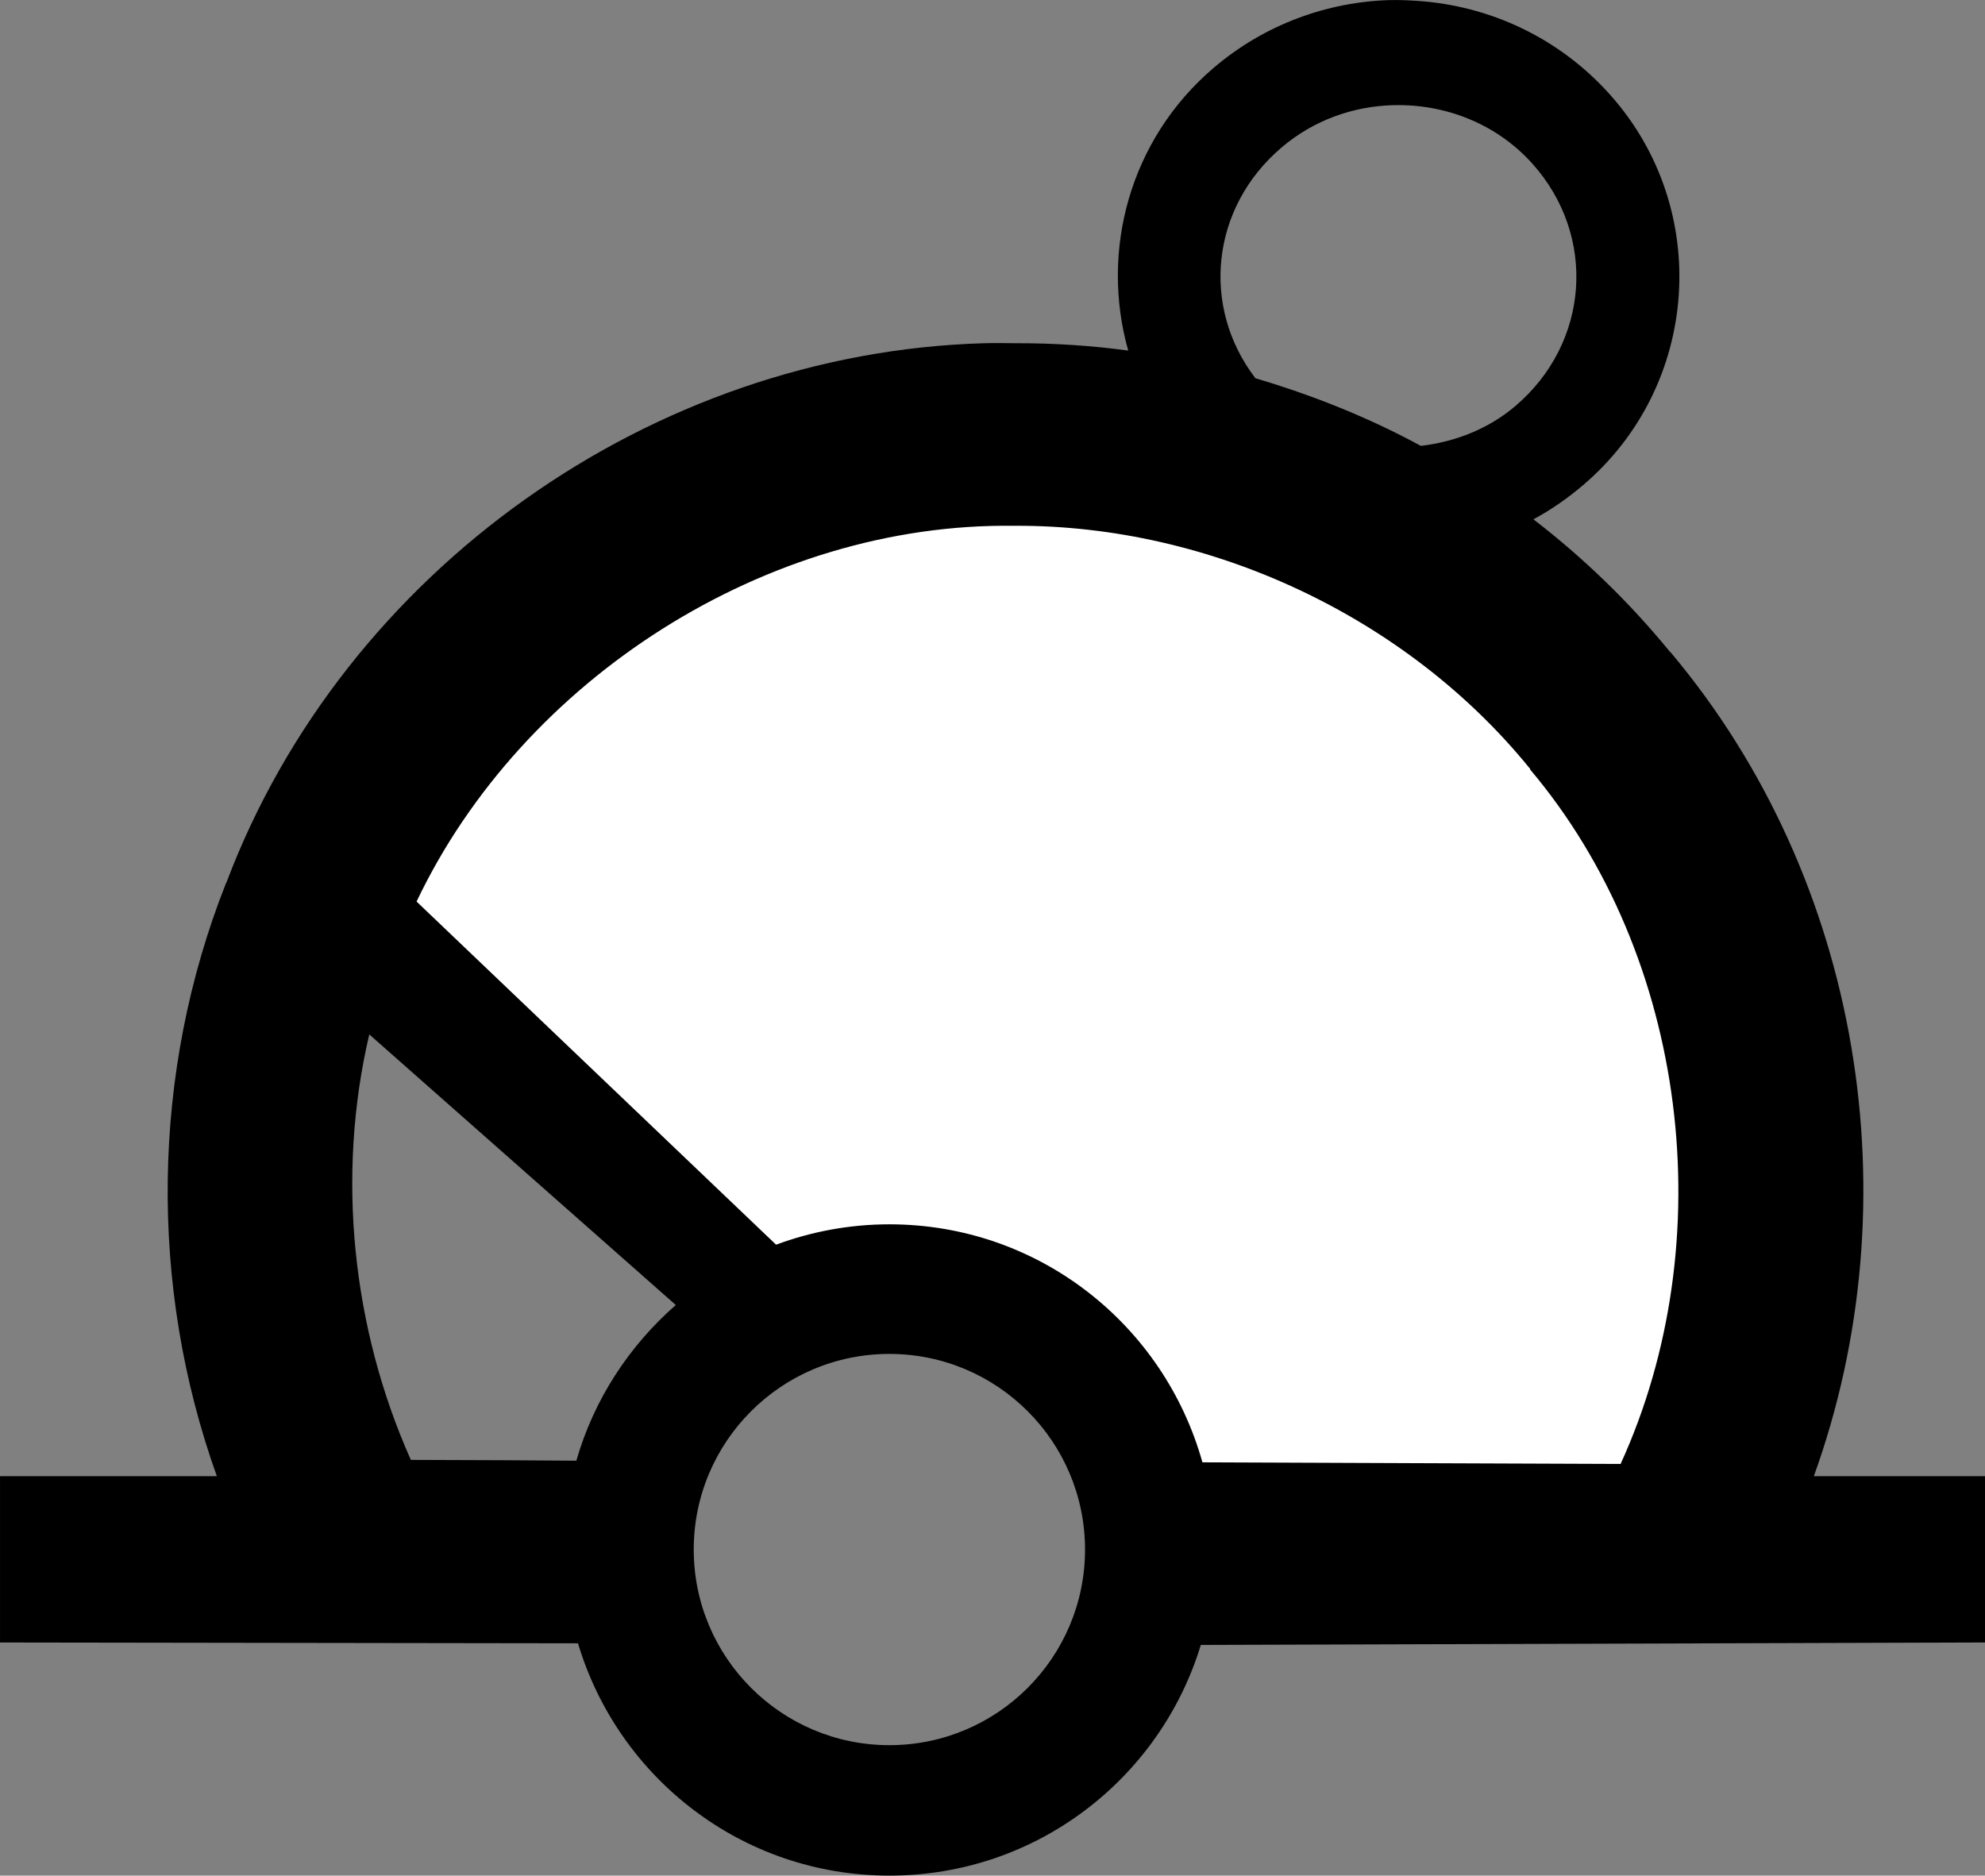 <?xml version="1.0" encoding="UTF-8" standalone="no"?>
<svg
   xmlns:dc="http://purl.org/dc/elements/1.1/"
   xmlns:cc="http://creativecommons.org/ns#"
   xmlns:rdf="http://www.w3.org/1999/02/22-rdf-syntax-ns#"
   xmlns:svg="http://www.w3.org/2000/svg"
   xmlns="http://www.w3.org/2000/svg"
   xmlns:sodipodi="http://sodipodi.sourceforge.net/DTD/sodipodi-0.dtd"
   xmlns:inkscape="http://www.inkscape.org/namespaces/inkscape"
   version="1.0"
   width="76.094"
   height="71.909"
   id="svg2"
   inkscape:version="0.48.2 r9819"
   sodipodi:docname="yellow.svg"
   style="display:inline">
  <rect width="100%" height="100%" fill="#808080" stroke="none"/>
  <title
     id="title3162">Q40: Mooring buoy</title>
  <sodipodi:namedview
     pagecolor="#ffffff"
     bordercolor="#666666"
     borderopacity="1"
     objecttolerance="10"
     gridtolerance="10"
     guidetolerance="10"
     inkscape:pageopacity="0"
     inkscape:pageshadow="2"
     inkscape:window-width="1440"
     inkscape:window-height="856"
     id="namedview2911"
     showgrid="false"
     inkscape:zoom="8.3183384"
     inkscape:cx="16.768538"
     inkscape:cy="35.94473"
     inkscape:window-x="0"
     inkscape:window-y="0"
     inkscape:window-maximized="0"
     inkscape:current-layer="g5527"
     inkscape:snap-grids="false"
     fit-margin-top="0"
     fit-margin-left="0"
     fit-margin-right="0"
     fit-margin-bottom="0">
    <inkscape:grid
       type="xygrid"
       id="grid2919"
       empspacing="5"
       visible="true"
       enabled="true"
       snapvisiblegridlinesonly="true" />
  </sodipodi:namedview>
  <defs
     id="defs4" />
  <g
     transform="translate(-115.969,-80.56)"
     style="display:none"
     inkscape:label="Cone Buoy"
     id="g3653"
     inkscape:groupmode="layer">
    <g
       id="g3678">
      <path
         style="fill:#000407;fill-opacity:1;fill-rule:evenodd;stroke:none"
         id="path3655"
         d="m 108.232,137.167 0,5.656 29.688,0 c 1.287,5.533 6.233,9.656 12.156,9.656 5.925,0 10.871,-4.121 12.156,-9.656 l 29.844,0 0,-0.062 0,-5.594 -83.844,0 z m 54,0 c -1.285,-5.536 -6.231,-9.656 -12.156,-9.656 -5.923,1e-5 -10.869,4.123 -12.156,9.656 l 24.312,0 z m -12.156,-4.688 c 4.14,0 7.5,3.36 7.5,7.5 0,4.14 -3.36,7.5 -7.5,7.5 -4.14,0 -7.5,-3.36 -7.5,-7.5 0,-4.14 3.36,-7.5 7.5,-7.5 z"
         sodipodi:nodetypes="cccsccccccscccsssc"
         inkscape:connector-curvature="0" />
      <path
         sodipodi:open="true"
         sodipodi:end="4.3932674"
         sodipodi:start="2.9444111"
         transform="matrix(1.416,0.474,-0.482,1.441,172.658,-93.634)"
         d="m 15.636,156.982 c -3.115,-15.327 5.889,-30.531 20.985,-35.435"
         sodipodi:ry="30.935923"
         sodipodi:rx="31.466251"
         sodipodi:cy="150.92163"
         sodipodi:cx="46.492271"
         id="path3649"
         style="fill:none;stroke:#000000;stroke-width:4.647;stroke-miterlimit:4;stroke-opacity:1;stroke-dasharray:none;display:inline"
         sodipodi:type="arc" />
      <path
         sodipodi:open="true"
         sodipodi:end="6.0542529"
         sodipodi:start="5.0415963"
         transform="matrix(1.861,0.623,-0.614,1.834,19.201,-153.269)"
         d="m 110.54,99.547 c 7.819,2.711 13.709,9.319 15.584,17.485"
         sodipodi:ry="24.306795"
         sodipodi:rx="23.953241"
         sodipodi:cy="122.54897"
         sodipodi:cx="102.79565"
         id="path3651"
         style="fill:none;stroke:#000000;stroke-width:3.594;stroke-miterlimit:4;stroke-opacity:1;stroke-dasharray:none;display:inline"
         sodipodi:type="arc" />
    </g>
  </g>
  <g
     inkscape:groupmode="layer"
     id="g3714"
     inkscape:label="Cone Buoy 2 Band"
     style="display:none"
     transform="translate(-115.969,-80.56)">
    <g
       id="g3734">
      <g
         id="g3716">
        <path
           style="fill:#000407;fill-opacity:1;fill-rule:evenodd;stroke:none"
           id="path3718"
           d="m 108.232,137.167 0,5.656 29.688,0 c 1.287,5.533 6.233,9.656 12.156,9.656 5.925,0 10.871,-4.121 12.156,-9.656 l 29.844,0 0,-0.062 0,-5.594 -83.844,0 z m 54,0 c -1.285,-5.536 -6.231,-9.656 -12.156,-9.656 -5.923,1e-5 -10.869,4.123 -12.156,9.656 l 24.312,0 z m -12.156,-4.688 c 4.14,0 7.5,3.36 7.5,7.5 0,4.14 -3.36,7.5 -7.5,7.5 -4.14,0 -7.5,-3.36 -7.5,-7.5 0,-4.14 3.36,-7.5 7.5,-7.5 z"
           sodipodi:nodetypes="cccsccccccscccsssc"
           inkscape:connector-curvature="0" />
        <path
           sodipodi:open="true"
           sodipodi:end="4.3932674"
           sodipodi:start="2.9444111"
           transform="matrix(1.416,0.474,-0.482,1.441,172.658,-93.634)"
           d="m 15.636,156.982 c -3.115,-15.327 5.889,-30.531 20.985,-35.435"
           sodipodi:ry="30.935923"
           sodipodi:rx="31.466251"
           sodipodi:cy="150.92163"
           sodipodi:cx="46.492271"
           id="path3720"
           style="fill:none;stroke:#000000;stroke-width:4.647;stroke-miterlimit:4;stroke-opacity:1;stroke-dasharray:none;display:inline"
           sodipodi:type="arc" />
        <path
           sodipodi:open="true"
           sodipodi:end="6.0542529"
           sodipodi:start="5.0415963"
           transform="matrix(1.861,0.623,-0.614,1.834,19.201,-153.269)"
           d="m 110.54,99.547 c 7.819,2.711 13.709,9.319 15.584,17.485"
           sodipodi:ry="24.306795"
           sodipodi:rx="23.953241"
           sodipodi:cy="122.54897"
           sodipodi:cx="102.79565"
           id="path3722"
           style="fill:none;stroke:#000000;stroke-width:3.594;stroke-miterlimit:4;stroke-opacity:1;stroke-dasharray:none;display:inline"
           sodipodi:type="arc" />
      </g>
      <rect
         style="fill:#000000;fill-opacity:1;stroke:none;display:inline"
         id="rect3728"
         width="49.832"
         height="0.825"
         x="162.276"
         y="66.225"
         transform="matrix(0.948,0.317,-0.317,0.948,0,0)" />
    </g>
  </g>
  <g
     transform="translate(-115.969,-80.56)"
     style="display:none"
     inkscape:label="Cone Buoy 3 Band"
     id="g5423"
     inkscape:groupmode="layer">
    <g
       id="g5425">
      <g
         id="g5427">
        <path
           inkscape:connector-curvature="0"
           sodipodi:nodetypes="cccsccccccscccsssc"
           d="m 108.232,137.167 0,5.656 29.688,0 c 1.287,5.533 6.233,9.656 12.156,9.656 5.925,0 10.871,-4.121 12.156,-9.656 l 29.844,0 0,-0.062 0,-5.594 -83.844,0 z m 54,0 c -1.285,-5.536 -6.231,-9.656 -12.156,-9.656 -5.923,1e-5 -10.869,4.123 -12.156,9.656 l 24.312,0 z m -12.156,-4.688 c 4.14,0 7.5,3.36 7.5,7.5 0,4.14 -3.36,7.5 -7.5,7.5 -4.14,0 -7.5,-3.36 -7.5,-7.5 0,-4.14 3.36,-7.5 7.5,-7.5 z"
           id="path5429"
           style="fill:#000407;fill-opacity:1;fill-rule:evenodd;stroke:none" />
        <path
           sodipodi:type="arc"
           style="fill:none;stroke:#000000;stroke-width:4.647;stroke-miterlimit:4;stroke-opacity:1;stroke-dasharray:none;display:inline"
           id="path5431"
           sodipodi:cx="46.492271"
           sodipodi:cy="150.92163"
           sodipodi:rx="31.466251"
           sodipodi:ry="30.935923"
           d="m 15.636,156.982 c -3.115,-15.327 5.889,-30.531 20.985,-35.435"
           transform="matrix(1.416,0.474,-0.482,1.441,172.658,-93.634)"
           sodipodi:start="2.9444111"
           sodipodi:end="4.3932674"
           sodipodi:open="true" />
        <path
           sodipodi:type="arc"
           style="fill:none;stroke:#000000;stroke-width:3.594;stroke-miterlimit:4;stroke-opacity:1;stroke-dasharray:none;display:inline"
           id="path5433"
           sodipodi:cx="102.79565"
           sodipodi:cy="122.54897"
           sodipodi:rx="23.953241"
           sodipodi:ry="24.306795"
           d="m 110.54,99.547 c 7.819,2.711 13.709,9.319 15.584,17.485"
           transform="matrix(1.861,0.623,-0.614,1.834,19.201,-153.269)"
           sodipodi:start="5.0415963"
           sodipodi:end="6.0542529"
           sodipodi:open="true" />
      </g>
      <rect
         transform="matrix(0.948,0.317,-0.317,0.948,0,0)"
         y="69.339"
         x="162.519"
         height="0.825"
         width="49.832"
         id="rect5435"
         style="fill:#000000;fill-opacity:1;stroke:none;display:inline" />
      <rect
         style="fill:#000000;fill-opacity:1;stroke:none;display:inline"
         id="rect5437"
         width="49.989"
         height="0.707"
         x="161.107"
         y="61.613"
         transform="matrix(0.948,0.317,-0.317,0.948,0,0)" />
    </g>
  </g>
  <g
     transform="translate(-115.969,-80.56)"
     style="display:none"
     inkscape:label="Cone Buoy 4 Band"
     id="g3213"
     inkscape:groupmode="layer">
    <g
       id="g3215">
      <g
         id="g3217">
        <path
           inkscape:connector-curvature="0"
           sodipodi:nodetypes="cccsccccccscccsssc"
           d="m 108.232,137.167 0,5.656 29.688,0 c 1.287,5.533 6.233,9.656 12.156,9.656 5.925,0 10.871,-4.121 12.156,-9.656 l 29.844,0 0,-0.062 0,-5.594 -83.844,0 z m 54,0 c -1.285,-5.536 -6.231,-9.656 -12.156,-9.656 -5.923,1e-5 -10.869,4.123 -12.156,9.656 l 24.312,0 z m -12.156,-4.688 c 4.14,0 7.5,3.36 7.5,7.5 0,4.14 -3.36,7.5 -7.5,7.5 -4.14,0 -7.5,-3.36 -7.5,-7.5 0,-4.14 3.36,-7.5 7.5,-7.5 z"
           id="path3219"
           style="fill:#000407;fill-opacity:1;fill-rule:evenodd;stroke:none" />
        <path
           sodipodi:type="arc"
           style="fill:none;stroke:#000000;stroke-width:4.647;stroke-miterlimit:4;stroke-opacity:1;stroke-dasharray:none;display:inline"
           id="path3221"
           sodipodi:cx="46.492271"
           sodipodi:cy="150.92163"
           sodipodi:rx="31.466251"
           sodipodi:ry="30.935923"
           d="m 15.636,156.982 c -3.115,-15.327 5.889,-30.531 20.985,-35.435"
           transform="matrix(1.416,0.474,-0.482,1.441,172.658,-93.634)"
           sodipodi:start="2.9444111"
           sodipodi:end="4.3932674"
           sodipodi:open="true" />
        <path
           sodipodi:type="arc"
           style="fill:none;stroke:#000000;stroke-width:3.594;stroke-miterlimit:4;stroke-opacity:1;stroke-dasharray:none;display:inline"
           id="path3223"
           sodipodi:cx="102.79565"
           sodipodi:cy="122.54897"
           sodipodi:rx="23.953241"
           sodipodi:ry="24.306795"
           d="m 110.54,99.547 c 7.819,2.711 13.709,9.319 15.584,17.485"
           transform="matrix(1.861,0.623,-0.614,1.834,19.201,-153.269)"
           sodipodi:start="5.0415963"
           sodipodi:end="6.0542529"
           sodipodi:open="true" />
      </g>
      <rect
         y="70.639"
         x="160.198"
         height="0.825"
         width="52.332"
         id="rect3225"
         style="fill:#000000;fill-opacity:1;stroke:none;display:inline"
         transform="matrix(0.948,0.317,-0.317,0.948,0,0)" />
      <rect
         style="fill:#000000;fill-opacity:1;stroke:none;display:inline"
         id="rect3227"
         width="49.989"
         height="0.707"
         x="161.335"
         y="63.044"
         transform="matrix(0.948,0.317,-0.317,0.948,0,0)" />
      <rect
         y="55.072"
         x="167.922"
         height="0.707"
         width="37.192"
         id="rect3229"
         style="fill:#000000;fill-opacity:1;stroke:none;display:inline"
         transform="matrix(0.948,0.317,-0.317,0.948,0,0)" />
    </g>
  </g>
  <g
     inkscape:groupmode="layer"
     id="layer7"
     inkscape:label="Cone Top"
     style="display:none"
     transform="translate(-115.969,-80.56)">
    <g
       id="g3693">
      <path
         id="path3888"
         style="fill:#000407;fill-opacity:1;fill-rule:evenodd;stroke:none;display:inline"
         d="m 168.058,83.111 -6.156,18.344 c 0.028,-0.033 4.146,0.9 4.188,0.906 l 6,-17.875 -4.031,-1.375 z m -13.33,-4.268 26.125,-25.638 4.787,35.963 -30.913,-10.325 m 8.156,-1.981 c 5.802,1.948 11.604,3.896 17.406,5.844 -0.938,-6.74 -1.875,-13.479 -2.812,-20.219 -4.865,4.792 -9.729,9.583 -14.594,14.375 z"
         inkscape:connector-curvature="0" />
    </g>
  </g>
  <g
     inkscape:groupmode="layer"
     id="layer2"
     inkscape:label="Can Buoy"
     style="display:none"
     transform="translate(-115.969,-80.56)">
    <path
       style="fill:#000407;fill-opacity:1;fill-rule:evenodd;stroke:none"
       id="path90440-0"
       d="m 159.482,100.26 -28.062,-8.844 -15.219,45.75 -7.969,0 0,5.656 29.688,0 c 1.287,5.533 6.233,9.656 12.156,9.656 5.925,0 10.871,-4.121 12.156,-9.656 l 29.844,0 0,-0.062 0,-5.594 -7.688,0 9,-26.188 -29.938,-9.438 -3.969,-1.281 z m -23.031,-0.219 47.156,15.969 -7.219,21.156 -14.156,0 c -1.285,-5.536 -6.231,-9.656 -12.156,-9.656 -5.923,1e-5 -10.869,4.123 -12.156,9.656 l -13.719,0 12.25,-37.125 z m 13.625,32.438 c 4.14,0 7.5,3.36 7.5,7.5 0,4.14 -3.36,7.5 -7.5,7.5 -4.14,0 -7.5,-3.36 -7.5,-7.5 0,-4.14 3.36,-7.5 7.5,-7.5 z"
       sodipodi:nodetypes="ccccccsccccccccccccsccccsssc"
       inkscape:connector-curvature="0" />
  </g>
  <g
     style="display:none"
     inkscape:label="Can Buoy 2 Band"
     id="g4867"
     inkscape:groupmode="layer"
     transform="translate(-115.969,-80.56)">
    <path
       sodipodi:nodetypes="cccccscccccccccccsccccsssc"
       d="m 131.419,91.417 -15.219,45.75 -7.969,0 0,5.656 29.688,0 c 1.287,5.533 6.233,9.656 12.156,9.656 5.925,0 10.871,-4.121 12.156,-9.656 l 29.844,0 0,-0.062 0,-5.594 -7.688,0 9.041,-26.137 z m 5.031,8.625 47.156,15.969 -7.219,21.156 -14.156,0 c -1.285,-5.536 -6.231,-9.656 -12.156,-9.656 -5.923,1e-5 -10.869,4.123 -12.156,9.656 l -13.719,0 z m 13.625,32.438 c 4.14,0 7.5,3.36 7.5,7.5 0,4.14 -3.36,7.5 -7.5,7.5 -4.14,0 -7.5,-3.36 -7.5,-7.5 0,-4.14 3.36,-7.5 7.5,-7.5 z"
       id="path4869"
       style="fill:#000407;fill-opacity:1;fill-rule:evenodd;stroke:none"
       inkscape:connector-curvature="0" />
    <rect
       style="fill:#000000;fill-opacity:1;stroke:none"
       id="rect5149"
       width="49.832"
       height="0.825"
       x="160.993"
       y="66.654"
       transform="matrix(0.948,0.317,-0.317,0.948,0,0)" />
  </g>
  <g
     transform="translate(-115.969,-80.56)"
     inkscape:groupmode="layer"
     id="g5415"
     inkscape:label="Can Buoy 3 Band"
     style="display:none">
    <path
       inkscape:connector-curvature="0"
       style="fill:#000407;fill-opacity:1;fill-rule:evenodd;stroke:none"
       id="path5417"
       d="m 131.419,91.417 -15.219,45.75 -7.969,0 0,5.656 29.688,0 c 1.287,5.533 6.233,9.656 12.156,9.656 5.925,0 10.871,-4.121 12.156,-9.656 l 29.844,0 0,-0.062 0,-5.594 -7.688,0 9.041,-26.137 z m 5.031,8.625 47.156,15.969 -7.219,21.156 -14.156,0 c -1.285,-5.536 -6.231,-9.656 -12.156,-9.656 -5.923,1e-5 -10.869,4.123 -12.156,9.656 l -13.719,0 z m 13.625,32.438 c 4.14,0 7.5,3.36 7.5,7.5 0,4.14 -3.36,7.5 -7.5,7.5 -4.14,0 -7.5,-3.36 -7.5,-7.5 0,-4.14 3.36,-7.5 7.5,-7.5 z"
       sodipodi:nodetypes="cccccscccccccccccsccccsssc" />
    <rect
       transform="matrix(0.948,0.317,-0.317,0.948,0,0)"
       y="69.795"
       x="161.156"
       height="0.825"
       width="49.832"
       id="rect5419"
       style="fill:#000000;fill-opacity:1;stroke:none" />
    <rect
       style="fill:#000000;fill-opacity:1;stroke:none"
       id="rect5421"
       width="49.989"
       height="0.707"
       x="161.107"
       y="61.613"
       transform="matrix(0.948,0.317,-0.317,0.948,0,0)" />
  </g>
  <g
     transform="translate(-115.969,-80.56)"
     inkscape:groupmode="layer"
     id="g3203"
     inkscape:label="Can Buoy 4 Band"
     style="display:none">
    <path
       inkscape:connector-curvature="0"
       style="fill:#000407;fill-opacity:1;fill-rule:evenodd;stroke:none"
       id="path3205"
       d="m 131.419,91.417 -15.219,45.75 -7.969,0 0,5.656 29.688,0 c 1.287,5.533 6.233,9.656 12.156,9.656 5.925,0 10.871,-4.121 12.156,-9.656 l 29.844,0 0,-0.062 0,-5.594 -7.688,0 9.041,-26.137 z m 5.031,8.625 47.156,15.969 -7.219,21.156 -14.156,0 c -1.285,-5.536 -6.231,-9.656 -12.156,-9.656 -5.923,1e-5 -10.869,4.123 -12.156,9.656 l -13.719,0 z m 13.625,32.438 c 4.14,0 7.5,3.36 7.5,7.5 0,4.14 -3.36,7.5 -7.5,7.5 -4.14,0 -7.5,-3.36 -7.5,-7.5 0,-4.14 3.36,-7.5 7.5,-7.5 z"
       sodipodi:nodetypes="cccccscccccccccccsccccsssc" />
    <rect
       transform="matrix(0.948,0.317,-0.317,0.948,0,0)"
       y="71.421"
       x="160.964"
       height="0.825"
       width="49.832"
       id="rect3207"
       style="fill:#000000;fill-opacity:1;stroke:none" />
    <rect
       style="fill:#000000;fill-opacity:1;stroke:none"
       id="rect3209"
       width="49.989"
       height="0.707"
       x="160.866"
       y="64.45"
       transform="matrix(0.948,0.317,-0.317,0.948,0,0)" />
    <rect
       transform="matrix(0.948,0.317,-0.317,0.948,0,0)"
       y="57.679"
       x="161.018"
       height="0.707"
       width="49.989"
       id="rect3211"
       style="fill:#000000;fill-opacity:1;stroke:none" />
  </g>
  <g
     inkscape:groupmode="layer"
     id="layer8"
     inkscape:label="Can Top"
     style="display:none"
     transform="translate(-115.969,-80.56)">
    <g
       id="g3689">
      <path
         sodipodi:nodetypes="ccccc"
         d="m 166.682,84.025 -5.531,17.125 3.969,1.281 5.531,-17.125 -3.969,-1.281 z"
         id="path90440-23"
         style="fill:#000407;fill-opacity:1;fill-rule:evenodd;stroke:none"
         inkscape:connector-curvature="0" />
      <path
         sodipodi:nodetypes="cccccccccc"
         style="fill:#000407;fill-opacity:1;fill-rule:evenodd;stroke:none;display:inline"
         id="path3953"
         d="m 166.881,47.007 -11.164,33.534 26.211,8.726 11.164,-33.534 -26.211,-8.726 z m 3.165,6.323 16.723,5.567 -8.005,24.046 -16.723,-5.567 8.005,-24.046 z"
         inkscape:connector-curvature="0" />
    </g>
  </g>
  <g
     inkscape:groupmode="layer"
     id="layer9"
     inkscape:label="Sphere Buoy"
     style="display:none"
     transform="translate(-115.969,-140.56)">
    <g
       id="g3674">
      <path
         sodipodi:open="true"
         sodipodi:end="6.7858445"
         sodipodi:start="2.6449863"
         transform="matrix(1.187,0,0,1.228,-24.074,10.693)"
         d="m 129.327,154.256 c -6.43,-11.472 -2.024,-25.811 9.842,-32.027 11.866,-6.217 26.698,-1.956 33.129,9.515 3.961,7.066 3.934,15.595 -0.071,22.638"
         sodipodi:ry="23.625"
         sodipodi:rx="24.4375"
         sodipodi:cy="143"
         sodipodi:cx="150.8125"
         id="path3660"
         style="fill:none;stroke:#000000;stroke-width:5.8;stroke-miterlimit:4;stroke-opacity:1;stroke-dasharray:none"
         sodipodi:type="arc" />
      <path
         style="fill:#000407;fill-opacity:1;fill-rule:evenodd;stroke:none;display:inline"
         id="path3671"
         d="m 115.966,137.167 0,5.612 21.954,0.044 c 1.287,5.533 6.233,9.656 12.156,9.656 5.925,0 10.871,-4.121 12.156,-9.656 l 29.844,0 0,-0.062 0,-5.594 -76.11,0 z m 46.266,0 c -1.285,-5.536 -6.231,-9.656 -12.156,-9.656 -5.923,1e-5 -10.869,4.123 -12.156,9.656 l 24.312,0 z m -12.156,-4.688 c 4.14,0 7.5,3.36 7.5,7.5 0,4.14 -3.36,7.5 -7.5,7.5 -4.14,0 -7.5,-3.36 -7.5,-7.5 0,-4.14 3.36,-7.5 7.5,-7.5 z"
         sodipodi:nodetypes="cccsccccccscccsssc"
         transform="translate(0,60)"
         inkscape:connector-curvature="0" />
    </g>
  </g>
  <g
     style="display:inline"
     inkscape:label="Sphere Buoy Cross"
     id="g5527"
     inkscape:groupmode="layer"
     transform="translate(-115.969,-140.56)">
    <path
       style="fill:#ffffff;stroke:none;stroke-width:1px;stroke-linecap:butt;stroke-linejoin:miter;stroke-opacity:1"
       d="M 30.054,51.111 12.502,34.642 17.912,25.385 l 9.497,-7.333 13.584,-1.923 9.257,2.404 9.617,6.131 5.891,7.213 2.164,8.896 -0.24,9.377 -2.765,9.136 -20.677,0.481 -1.683,-5.53 -6.011,-3.847 z"
       id="path3163"
       inkscape:connector-curvature="0"
       transform="translate(115.969,140.56)" />
    <g
       id="g5529">
      <path
         style="font-size:medium;font-style:normal;font-variant:normal;font-weight:normal;font-stretch:normal;text-indent:0;text-align:start;text-decoration:none;line-height:normal;letter-spacing:normal;word-spacing:normal;text-transform:none;direction:ltr;block-progression:tb;writing-mode:lr-tb;text-anchor:start;baseline-shift:baseline;color:#000000;fill:#000000;fill-opacity:1;stroke:none;stroke-width:7;marker:none;visibility:visible;display:inline;overflow:visible;enable-background:accumulate;font-family:Sans;-inkscape-font-specification:Sans"
         d="m 169.281,140.562 c -2.413,0.064 -4.821,0.925 -6.781,2.594 -3.23,2.75 -4.361,7.024 -3.281,10.844 -1.408,-0.189 -2.82,-0.283 -4.25,-0.281 -0.021,3e-5 -0.042,-7e-5 -0.062,0 -0.412,-0.005 -0.808,-0.012 -1.219,0 -12.72,0.366 -24.514,8.714 -29.031,20.656 -0.008,0.022 -0.023,0.041 -0.031,0.062 -2.865,7.255 -2.957,15.422 -0.344,22.719 l -8.312,0 0,6.375 22.156,0.032 c 1.542,5.152 6.285,8.906 11.938,8.906 5.633,0 10.379,-3.719 11.938,-8.844 l 30.062,-0.094 0,-6.375 -6.562,0 c 3.809,-10.558 1.838,-22.855 -5.469,-31.562 -0.019,-0.023 -0.044,-0.04 -0.062,-0.062 -1.546,-1.89 -3.304,-3.589 -5.219,-5.062 0.676,-0.362 1.316,-0.81 1.906,-1.312 4.481,-3.815 4.947,-10.587 1.031,-14.969 -1.958,-2.191 -4.625,-3.41 -7.375,-3.594 -0.344,-0.023 -0.687,-0.04 -1.031,-0.031 z m 0.094,4.031 c 1.966,-0.056 3.954,0.695 5.344,2.25 2.471,2.765 2.185,6.862 -0.656,9.281 -1.019,0.868 -2.279,1.37 -3.625,1.531 -2.011,-1.092 -4.148,-1.944 -6.344,-2.594 -2.098,-2.745 -1.704,-6.542 1,-8.844 1.243,-1.058 2.752,-1.582 4.281,-1.625 z m -14.531,16.125 0.031,0 0.031,0 c 7.467,-0.024 14.983,3.496 19.688,9.281 l 0.031,0.031 0,0.031 c 6.06,7.18 7.369,18.088 3.469,26.625 -5.895,-0.018 -10.608,-0.044 -16.031,-0.062 -1.47,-5.265 -6.267,-9.125 -12,-9.125 -1.526,0 -2.993,0.28 -4.344,0.781 L 131.938,175.125 c 4.062,-8.54 13.439,-14.539 22.906,-14.406 z m -24.719,19.5 11.75,10.375 c -1.787,1.565 -3.14,3.621 -3.812,5.969 -1.755,-0.015 -3.314,-0.022 -6.344,-0.031 -2.261,-5.061 -2.86,-10.918 -1.594,-16.312 z m 19.938,12.25 c 4.14,0 7.5,3.36 7.5,7.5 0,4.14 -3.36,7.5 -7.5,7.5 -4.14,0 -7.5,-3.36 -7.5,-7.5 0,-4.14 3.36,-7.5 7.5,-7.5 z"
         id="path5531"
         inkscape:connector-curvature="0"
         sodipodi:nodetypes="ssccccccccccscccccccssscscsccssccccccccscccccsccssssssss" />
    </g>
  </g>
  <g
     style="display:none"
     inkscape:label="Sphere Buoy 2 Stripe"
     id="g3742"
     inkscape:groupmode="layer"
     transform="translate(-115.969,-140.56)">
    <g
       id="g3752">
      <g
         id="g3744">
        <path
           sodipodi:open="true"
           sodipodi:end="6.7858445"
           sodipodi:start="2.6449863"
           transform="matrix(1.187,0,0,1.228,-24.074,10.693)"
           d="m 129.327,154.256 c -6.43,-11.472 -2.024,-25.811 9.842,-32.027 11.866,-6.217 26.698,-1.956 33.129,9.515 3.961,7.066 3.934,15.595 -0.071,22.638"
           sodipodi:ry="23.625"
           sodipodi:rx="24.4375"
           sodipodi:cy="143"
           sodipodi:cx="150.8125"
           id="path3746"
           style="fill:none;stroke:#000000;stroke-width:5.8;stroke-miterlimit:4;stroke-opacity:1;stroke-dasharray:none"
           sodipodi:type="arc" />
        <path
           style="fill:#000407;fill-opacity:1;fill-rule:evenodd;stroke:none;display:inline"
           id="path3748"
           d="m 115.966,137.167 0,5.612 21.954,0.044 c 1.287,5.533 6.233,9.656 12.156,9.656 5.925,0 10.871,-4.121 12.156,-9.656 l 29.844,0 0,-0.062 0,-5.594 -76.11,0 z m 46.266,0 c -1.285,-5.536 -6.231,-9.656 -12.156,-9.656 -5.923,1e-5 -10.869,4.123 -12.156,9.656 l 24.312,0 z m -12.156,-4.688 c 4.14,0 7.5,3.36 7.5,7.5 0,4.14 -3.36,7.5 -7.5,7.5 -4.14,0 -7.5,-3.36 -7.5,-7.5 0,-4.14 3.36,-7.5 7.5,-7.5 z"
           sodipodi:nodetypes="cccsccccccscccsssc"
           transform="translate(0,60)"
           inkscape:connector-curvature="0" />
      </g>
      <rect
         transform="matrix(0.948,0.317,-0.317,0.948,0,0)"
         y="98.715"
         x="205.145"
         height="31.997"
         width="0.707"
         id="rect3750"
         style="fill:none;stroke:#000000;stroke-width:1;stroke-miterlimit:4;stroke-opacity:1;stroke-dasharray:none" />
    </g>
  </g>
  <g
     inkscape:groupmode="layer"
     id="g7856"
     inkscape:label="Sphere Buoy 2 Band"
     style="display:none"
     transform="translate(-115.969,-140.56)">
    <g
       id="g7858">
      <g
         id="g7860">
        <path
           sodipodi:type="arc"
           style="fill:none;stroke:#000000;stroke-width:5.8;stroke-miterlimit:4;stroke-opacity:1;stroke-dasharray:none"
           id="path7862"
           sodipodi:cx="150.8125"
           sodipodi:cy="143"
           sodipodi:rx="24.4375"
           sodipodi:ry="23.625"
           d="m 129.327,154.256 c -6.43,-11.472 -2.024,-25.811 9.842,-32.027 11.866,-6.217 26.698,-1.956 33.129,9.515 3.961,7.066 3.934,15.595 -0.071,22.638"
           transform="matrix(1.187,0,0,1.228,-24.074,10.693)"
           sodipodi:start="2.6449863"
           sodipodi:end="6.7858445"
           sodipodi:open="true" />
        <path
           inkscape:connector-curvature="0"
           transform="translate(0,60)"
           sodipodi:nodetypes="cccsccccccscccsssc"
           d="m 115.966,137.167 0,5.612 21.954,0.044 c 1.287,5.533 6.233,9.656 12.156,9.656 5.925,0 10.871,-4.121 12.156,-9.656 l 29.844,0 0,-0.062 0,-5.594 -76.11,0 z m 46.266,0 c -1.285,-5.536 -6.231,-9.656 -12.156,-9.656 -5.923,1e-5 -10.869,4.123 -12.156,9.656 l 24.312,0 z m -12.156,-4.688 c 4.14,0 7.5,3.36 7.5,7.5 0,4.14 -3.36,7.5 -7.5,7.5 -4.14,0 -7.5,-3.36 -7.5,-7.5 0,-4.14 3.36,-7.5 7.5,-7.5 z"
           id="path7864"
           style="fill:#000407;fill-opacity:1;fill-rule:evenodd;stroke:none;display:inline" />
      </g>
      <rect
         style="fill:none;stroke:#000000;stroke-width:1;stroke-miterlimit:4;stroke-opacity:1;stroke-dasharray:none"
         id="rect7866"
         width="0.414"
         height="52.705"
         x="-120.58"
         y="178.732"
         transform="matrix(0.317,-0.948,0.948,0.317,0,0)" />
    </g>
  </g>
  <g
     style="display:none"
     inkscape:label="Sphere Buoy 3 Band"
     id="g19660"
     inkscape:groupmode="layer"
     transform="translate(-115.969,-140.56)">
    <g
       id="g19662">
      <g
         id="g19664">
        <path
           sodipodi:open="true"
           sodipodi:end="6.7858445"
           sodipodi:start="2.6449863"
           transform="matrix(1.187,0,0,1.228,-24.074,10.693)"
           d="m 129.327,154.256 c -6.43,-11.472 -2.024,-25.811 9.842,-32.027 11.866,-6.217 26.698,-1.956 33.129,9.515 3.961,7.066 3.934,15.595 -0.071,22.638"
           sodipodi:ry="23.625"
           sodipodi:rx="24.4375"
           sodipodi:cy="143"
           sodipodi:cx="150.8125"
           id="path19666"
           style="fill:none;stroke:#000000;stroke-width:5.8;stroke-miterlimit:4;stroke-opacity:1;stroke-dasharray:none"
           sodipodi:type="arc" />
        <path
           style="fill:#000407;fill-opacity:1;fill-rule:evenodd;stroke:none;display:inline"
           id="path19668"
           d="m 115.966,137.167 0,5.612 21.954,0.044 c 1.287,5.533 6.233,9.656 12.156,9.656 5.925,0 10.871,-4.121 12.156,-9.656 l 29.844,0 0,-0.062 0,-5.594 -76.11,0 z m 46.266,0 c -1.285,-5.536 -6.231,-9.656 -12.156,-9.656 -5.923,1e-5 -10.869,4.123 -12.156,9.656 l 24.312,0 z m -12.156,-4.688 c 4.14,0 7.5,3.36 7.5,7.5 0,4.14 -3.36,7.5 -7.5,7.5 -4.14,0 -7.5,-3.36 -7.5,-7.5 0,-4.14 3.36,-7.5 7.5,-7.5 z"
           sodipodi:nodetypes="cccsccccccscccsssc"
           transform="translate(0,60)"
           inkscape:connector-curvature="0" />
      </g>
      <rect
         transform="matrix(0.317,-0.948,0.948,0.317,0,0)"
         y="179.617"
         x="-125.877"
         height="52.705"
         width="0.414"
         id="rect19670"
         style="fill:none;stroke:#000000;stroke-width:1;stroke-miterlimit:4;stroke-opacity:1;stroke-dasharray:none" />
      <rect
         transform="matrix(0.317,-0.948,0.948,0.317,0,0)"
         y="183.183"
         x="-114.362"
         height="48.075"
         width="0.414"
         id="rect19672"
         style="fill:none;stroke:#000000;stroke-width:1;stroke-miterlimit:4;stroke-opacity:1;stroke-dasharray:none" />
    </g>
  </g>
  <g
     style="display:none"
     inkscape:label="Sphere Buoy 4 Band"
     id="g5399"
     inkscape:groupmode="layer"
     transform="translate(-115.969,-140.56)">
    <g
       id="g5401">
      <g
         id="g5403">
        <path
           sodipodi:open="true"
           sodipodi:end="6.7858445"
           sodipodi:start="2.6449863"
           transform="matrix(1.187,0,0,1.228,-24.074,10.693)"
           d="m 129.327,154.256 c -6.43,-11.472 -2.024,-25.811 9.842,-32.027 11.866,-6.217 26.698,-1.956 33.129,9.515 3.961,7.066 3.934,15.595 -0.071,22.638"
           sodipodi:ry="23.625"
           sodipodi:rx="24.4375"
           sodipodi:cy="143"
           sodipodi:cx="150.8125"
           id="path5405"
           style="fill:none;stroke:#000000;stroke-width:5.8;stroke-miterlimit:4;stroke-opacity:1;stroke-dasharray:none"
           sodipodi:type="arc" />
        <path
           style="fill:#000407;fill-opacity:1;fill-rule:evenodd;stroke:none;display:inline"
           id="path5407"
           d="m 115.966,137.167 0,5.612 21.954,0.044 c 1.287,5.533 6.233,9.656 12.156,9.656 5.925,0 10.871,-4.121 12.156,-9.656 l 29.844,0 0,-0.062 0,-5.594 -76.11,0 z m 46.266,0 c -1.285,-5.536 -6.231,-9.656 -12.156,-9.656 -5.923,1e-5 -10.869,4.123 -12.156,9.656 l 24.312,0 z m -12.156,-4.688 c 4.14,0 7.5,3.36 7.5,7.5 0,4.14 -3.36,7.5 -7.5,7.5 -4.14,0 -7.5,-3.36 -7.5,-7.5 0,-4.14 3.36,-7.5 7.5,-7.5 z"
           sodipodi:nodetypes="cccsccccccscccsssc"
           transform="translate(0,60)"
           inkscape:connector-curvature="0" />
      </g>
      <rect
         transform="matrix(0.317,-0.948,0.948,0.317,0,0)"
         y="179.833"
         x="-128.379"
         height="52.705"
         width="0.414"
         id="rect5409"
         style="fill:none;stroke:#000000;stroke-width:1;stroke-miterlimit:4;stroke-opacity:1;stroke-dasharray:none" />
      <rect
         style="fill:none;stroke:#000000;stroke-width:1;stroke-miterlimit:4;stroke-opacity:1;stroke-dasharray:none"
         id="rect5411"
         width="0.414"
         height="49.169"
         x="-119.834"
         y="181.138"
         transform="matrix(0.317,-0.948,0.948,0.317,0,0)" />
      <rect
         transform="matrix(0.317,-0.948,0.948,0.317,0,0)"
         y="183.206"
         x="-110.981"
         height="48.075"
         width="0.414"
         id="rect5413"
         style="fill:none;stroke:#000000;stroke-width:1;stroke-miterlimit:4;stroke-opacity:1;stroke-dasharray:none" />
    </g>
  </g>
  <g
     inkscape:groupmode="layer"
     id="layer6"
     inkscape:label="Barrel Buoy"
     style="display:none"
     transform="translate(-115.969,-80.56)">
    <g
       id="g3795"
       transform="translate(-9.915,-20.004)">
      <path
         style="fill:#000407;fill-opacity:1;fill-rule:evenodd;stroke:none"
         id="path90440-2"
         d="m 156,118 c -5.565,0 -11.123,0.163 -17.188,0.5 -9.297,0.517 -16.932,2.273 -22.25,8.625 -5.045,6.026 -7.726,15.281 -9.719,30.062 l -8.031,0 0,5.656 49.031,0 c 1.287,5.533 6.233,9.656 12.156,9.656 5.925,0 10.871,-4.121 12.156,-9.656 l 41.469,0 0,-5.594 -7.469,0 C 204.131,142.388 201.183,133.068 195.875,127.062 190.29,120.742 182.481,119.016 173.188,118.5 167.123,118.163 161.565,118 156,118 z m 0,7 c 5.427,0 10.854,0.169 16.812,0.5 8.706,0.484 13.898,1.758 17.812,6.188 3.632,4.11 6.503,11.877 8.469,25.531 l -26.938,-0.031 c -1.285,-5.536 -6.231,-9.656 -12.156,-9.656 -5.923,1e-5 -10.869,4.123 -12.156,9.656 l -5.531,0 c -1.031,-12.575 -3.696,-21.47 -9.812,-31 1.956,-0.332 4.14,-0.546 6.688,-0.688 5.958,-0.331 11.385,-0.5 16.812,-0.5 z m -30.375,3.469 c 6.284,9.154 8.643,16.508 9.656,28.719 l -21.344,0 c 1.942,-13.68 4.586,-21.484 8,-25.562 1.099,-1.312 2.308,-2.342 3.688,-3.156 z M 160,152.5 c 4.14,0 7.5,3.36 7.5,7.5 0,4.14 -3.36,7.5 -7.5,7.5 -4.14,0 -7.5,-3.36 -7.5,-7.5 0,-4.14 3.36,-7.5 7.5,-7.5 z"
         inkscape:connector-curvature="0" />
    </g>
  </g>
  <g
     inkscape:groupmode="layer"
     id="layer3"
     inkscape:label="X Top"
     style="display:none"
     transform="translate(-115.969,-80.56)">
    <g
       id="g3683">
      <g
         transform="translate(-11.255,-10.496)"
         id="g2984">
        <path
           sodipodi:nodetypes="ccccc"
           d="m 179.344,93.031 -6.375,18.563 c 0.005,0.001 4.127,1.284 4.094,1.25 l 6.312,-18.469 -4.031,-1.344 z"
           id="path4420"
           style="fill:#000407;fill-opacity:1;fill-rule:evenodd;stroke:none"
           inkscape:connector-curvature="0" />
      </g>
      <g
         id="g2990"
         transform="translate(-16.977,6.36)"
         style="fill:none;stroke:#000000;stroke-opacity:1;display:inline">
        <path
           sodipodi:nodetypes="ccccccccccccc"
           style="fill:none;stroke:#000000;stroke-opacity:1"
           id="path2992"
           d="m 166.75,81.3 17.938,-8.938 -8.938,-17.938 4.475,-2.25 9.275,18.063 17.95,-8.963 2.237,4.5 -18.275,8.838 8.938,17.937 -4.15,2.35 -9.275,-18.062 -17.938,8.95 -2.237,-4.487 z"
           inkscape:connector-curvature="0" />
      </g>
    </g>
  </g>
  <g
     inkscape:groupmode="layer"
     id="layer4"
     inkscape:label="Sphere Top"
     style="display:none"
     transform="translate(-115.969,-140.56)">
    <g
       transform="translate(-19.789,142.36)"
       style="display:inline"
       inkscape:label="Top Sphere"
       id="layer5">
      <g
         transform="translate(-11.273,-35.911)"
         id="g3094">
        <path
           sodipodi:nodetypes="csssccsssc"
           d="m 206,5.688 c -9.357,0 -17,7.643 -17,17 0,9.357 7.643,17 17,17 9.357,0 17,-7.643 17,-17 0,-9.357 -7.643,-17 -17,-17 z m 0,5 c 6.651,0 12,5.349 12,12 0,6.651 -5.349,12 -12,12 -6.651,0 -12,-5.349 -12,-12 0,-6.651 5.349,-12 12,-12 z"
           id="path13269-3"
           style="fill:#000407;fill-opacity:1;fill-rule:evenodd;stroke:none"
           inkscape:connector-curvature="0" />
      </g>
      <path
         style="fill:#000407;fill-opacity:1;fill-rule:evenodd;stroke:none;display:inline"
         id="path3474"
         d="m 187.128,1.971 -5.594,16.719 4.031,1.312 5.594,-16.687 -4.031,-1.344 z"
         sodipodi:nodetypes="ccccc"
         inkscape:connector-curvature="0" />
    </g>
  </g>
  <g
     inkscape:label="Mooring Top"
     id="g3399"
     inkscape:groupmode="layer"
     style="display:none"
     transform="translate(-115.969,-140.56)">
    <g
       id="g3401"
       inkscape:label="Top Sphere"
       style="display:inline"
       transform="matrix(0.588,0,0,0.588,53.392,155.713)">
      <g
         id="g3403"
         transform="translate(-11.273,-35.911)">
        <path
           style="fill:#000407;fill-opacity:1;fill-rule:evenodd;stroke:none"
           id="path3405"
           d="m 206,5.688 c -9.357,0 -17,7.643 -17,17 0,9.357 7.643,17 17,17 9.357,0 17,-7.643 17,-17 0,-9.357 -7.643,-17 -17,-17 z m 0,5 c 6.651,0 12,5.349 12,12 0,6.651 -5.349,12 -12,12 -6.651,0 -12,-5.349 -12,-12 0,-6.651 5.349,-12 12,-12 z"
           sodipodi:nodetypes="csssccsssc"
           inkscape:connector-curvature="0" />
      </g>
    </g>
    <path
       sodipodi:type="arc"
       style="fill:#000000;fill-opacity:1;stroke:none"
       id="path3409"
       sodipodi:cx="76.125"
       sodipodi:cy="82.125"
       sodipodi:rx="3.375"
       sodipodi:ry="3.375"
       d="m 79.5,82.125 c 0,1.864 -1.511,3.375 -3.375,3.375 -1.864,0 -3.375,-1.511 -3.375,-3.375 0,-1.864 1.511,-3.375 3.375,-3.375 1.864,0 3.375,1.511 3.375,3.375 z"
       transform="matrix(0.741,0,0,0.741,107.969,98.535)" />
  </g>
  <g
     style="display:none"
     inkscape:groupmode="layer"
     id="g3794"
     inkscape:label="North Top"
     transform="translate(-115.969,-140.56)">
    <g
       style="display:inline"
       id="g4184"
       transform="matrix(0.948,0.317,-0.317,0.948,85.056,-74.693)">
      <g
         transform="translate(0,60)"
         style="display:inline"
         inkscape:label="Top North"
         id="layer5-7">
        <path
           inkscape:connector-curvature="0"
           sodipodi:nodetypes="cccccccccc"
           d="m 149.94,89.795 -16.278,32.6 32.591,0.002 -16.313,-32.602 0,3e-5 z m -16.282,0.485 16.292,-36.618 16.331,36.616 -32.623,0.001 0,-3e-5 z"
           id="path27763-2"
           style="fill:#000407;fill-opacity:1;fill-rule:evenodd;stroke:none" />
        <g
           transform="translate(-10.176,53.715)"
           id="g2936"
           style="display:inline">
          <path
             inkscape:connector-curvature="0"
             sodipodi:nodetypes="ccccc"
             d="m 197.875,108.625 0,17.719 4.25,0 0,-17.719 -4.25,0 z"
             id="path2558-0"
             style="fill:#000407;fill-opacity:1;fill-rule:evenodd;stroke:none"
             transform="translate(-40,-40)" />
        </g>
      </g>
      <g
         transform="translate(0,60)"
         style="display:none"
         inkscape:label="Top West"
         id="layer6-1">
        <path
           inkscape:connector-curvature="0"
           sodipodi:nodetypes="ccccccccc"
           d="m 134.035,57.574 15.947,32.593 16.318,-32.58 -32.265,-0.013 z m 15.951,32.15 -16.278,32.6 32.591,0.002 -16.313,-32.602 0,3e-5 z"
           id="path27763-3"
           style="fill:#000407;fill-opacity:1;fill-rule:evenodd;stroke:none" />
        <g
           id="g2866"
           transform="translate(-10.052,53.644)"
           style="display:inline">
          <path
             inkscape:connector-curvature="0"
             transform="translate(-40,-40)"
             style="fill:#000407;fill-opacity:1;fill-rule:evenodd;stroke:none"
             id="path2868"
             d="m 197.875,108.625 0,17.719 4.25,0 0,-17.719 -4.25,0 z"
             sodipodi:nodetypes="ccccc" />
        </g>
      </g>
      <g
         transform="translate(0,60)"
         style="display:none"
         inkscape:label="Top South"
         id="layer7-8">
        <path
           inkscape:connector-curvature="0"
           sodipodi:nodetypes="cccccccc"
           d="m 149.983,122.394 -15.955,-32.597 32.007,0.003 -16.051,32.594 z m -0.004,-32.17 -15.965,-32.553 32.031,0.014 -16.067,32.54 z"
           id="path27763-0"
           style="fill:#000407;fill-opacity:1;fill-rule:evenodd;stroke:none" />
        <g
           transform="translate(-10.093,53.653)"
           id="g2872"
           style="display:inline">
          <path
             inkscape:connector-curvature="0"
             sodipodi:nodetypes="ccccc"
             d="m 197.875,108.625 0,17.719 4.25,0 0,-17.719 -4.25,0 z"
             id="path2874"
             style="fill:#000407;fill-opacity:1;fill-rule:evenodd;stroke:none"
             transform="translate(-40,-40)" />
        </g>
      </g>
      <g
         transform="translate(0,60)"
         style="display:none"
         inkscape:label="Top East"
         id="layer8-9">
        <path
           inkscape:connector-curvature="0"
           sodipodi:nodetypes="ccccccccc"
           d="m 150.047,122.345 -16.111,-32.597 32.069,0.003 -15.958,32.594 z m -16.037,-35.692 15.977,-32.59 16.031,32.597 -32.008,-0.007 0,4e-5 z"
           id="path27763-9"
           style="fill:#000407;fill-opacity:1;fill-rule:evenodd;stroke:none" />
        <g
           id="g2878"
           transform="translate(-10.083,53.653)"
           style="display:inline">
          <path
             inkscape:connector-curvature="0"
             transform="translate(-40,-40)"
             style="fill:#000407;fill-opacity:1;fill-rule:evenodd;stroke:none"
             id="path2880"
             d="m 197.875,108.625 0,17.719 4.25,0 0,-17.719 -4.25,0 z"
             sodipodi:nodetypes="ccccc" />
        </g>
      </g>
    </g>
  </g>
  <g
     inkscape:groupmode="layer"
     id="layer1"
     inkscape:label="South Top"
     style="display:none"
     transform="translate(-115.969,-140.56)">
    <g
       style="display:inline"
       id="g4583"
       transform="matrix(0.948,0.317,-0.317,0.948,85.026,-74.659)">
      <g
         transform="translate(0,60)"
         style="display:none"
         inkscape:label="Top North"
         id="layer5-9">
        <path
           inkscape:connector-curvature="0"
           sodipodi:nodetypes="cccccccccc"
           d="m 149.94,89.795 -16.278,32.6 32.591,0.002 -16.313,-32.602 0,3e-5 z m -16.282,0.485 16.292,-36.618 16.331,36.616 -32.623,0.001 0,-3e-5 z"
           id="path27763-2-5"
           style="fill:#000407;fill-opacity:1;fill-rule:evenodd;stroke:none" />
        <g
           transform="translate(-10.176,53.715)"
           id="g2936-7"
           style="display:inline">
          <path
             inkscape:connector-curvature="0"
             sodipodi:nodetypes="ccccc"
             d="m 197.875,108.625 0,17.719 4.25,0 0,-17.719 -4.25,0 z"
             id="path2558-0-6"
             style="fill:#000407;fill-opacity:1;fill-rule:evenodd;stroke:none"
             transform="translate(-40,-40)" />
        </g>
      </g>
      <g
         transform="translate(0,60)"
         style="display:none"
         inkscape:label="Top West"
         id="layer6-8">
        <path
           inkscape:connector-curvature="0"
           sodipodi:nodetypes="ccccccccc"
           d="m 134.035,57.574 15.947,32.593 16.318,-32.58 -32.265,-0.013 z m 15.951,32.15 -16.278,32.6 32.591,0.002 -16.313,-32.602 0,3e-5 z"
           id="path27763-3-5"
           style="fill:#000407;fill-opacity:1;fill-rule:evenodd;stroke:none" />
        <g
           id="g2866-4"
           transform="translate(-10.052,53.644)"
           style="display:inline">
          <path
             inkscape:connector-curvature="0"
             transform="translate(-40,-40)"
             style="fill:#000407;fill-opacity:1;fill-rule:evenodd;stroke:none"
             id="path2868-7"
             d="m 197.875,108.625 0,17.719 4.25,0 0,-17.719 -4.25,0 z"
             sodipodi:nodetypes="ccccc" />
        </g>
      </g>
      <g
         transform="translate(0,60)"
         style="display:inline"
         inkscape:label="Top South"
         id="layer7-9">
        <path
           inkscape:connector-curvature="0"
           sodipodi:nodetypes="cccccccc"
           d="m 149.983,122.394 -15.955,-32.597 32.007,0.003 -16.051,32.594 z m -0.004,-32.17 -15.965,-32.553 32.031,0.014 -16.067,32.54 z"
           id="path27763-0-6"
           style="fill:#000407;fill-opacity:1;fill-rule:evenodd;stroke:none" />
        <g
           transform="translate(-10.093,53.653)"
           id="g2872-6"
           style="display:inline">
          <path
             inkscape:connector-curvature="0"
             sodipodi:nodetypes="ccccc"
             d="m 197.875,108.625 0,17.719 4.25,0 0,-17.719 -4.25,0 z"
             id="path2874-6"
             style="fill:#000407;fill-opacity:1;fill-rule:evenodd;stroke:none"
             transform="translate(-40,-40)" />
        </g>
      </g>
      <g
         transform="translate(0,60)"
         style="display:none"
         inkscape:label="Top East"
         id="layer8-6">
        <path
           inkscape:connector-curvature="0"
           sodipodi:nodetypes="ccccccccc"
           d="m 150.047,122.345 -16.111,-32.597 32.069,0.003 -15.958,32.594 z m -16.037,-35.692 15.977,-32.59 16.031,32.597 -32.008,-0.007 0,4e-5 z"
           id="path27763-9-7"
           style="fill:#000407;fill-opacity:1;fill-rule:evenodd;stroke:none" />
        <g
           id="g2878-0"
           transform="translate(-10.083,53.653)"
           style="display:inline">
          <path
             inkscape:connector-curvature="0"
             transform="translate(-40,-40)"
             style="fill:#000407;fill-opacity:1;fill-rule:evenodd;stroke:none"
             id="path2880-4"
             d="m 197.875,108.625 0,17.719 4.25,0 0,-17.719 -4.25,0 z"
             sodipodi:nodetypes="ccccc" />
        </g>
      </g>
    </g>
  </g>
  <g
     inkscape:groupmode="layer"
     id="layer10"
     inkscape:label="East Top"
     style="display:none"
     transform="translate(-115.969,-140.56)">
    <g
       style="display:inline"
       id="g4982"
       transform="matrix(0.948,0.317,-0.317,0.948,84.98,-74.837)">
      <g
         transform="translate(0,60)"
         style="display:none"
         inkscape:label="Top North"
         id="layer5-1">
        <path
           inkscape:connector-curvature="0"
           sodipodi:nodetypes="cccccccccc"
           d="m 149.94,89.795 -16.278,32.6 32.591,0.002 -16.313,-32.602 0,3e-5 z m -16.282,0.485 16.292,-36.618 16.331,36.616 -32.623,0.001 0,-3e-5 z"
           id="path27763-2-7"
           style="fill:#000407;fill-opacity:1;fill-rule:evenodd;stroke:none" />
        <g
           transform="translate(-10.176,53.715)"
           id="g2936-9"
           style="display:inline">
          <path
             inkscape:connector-curvature="0"
             sodipodi:nodetypes="ccccc"
             d="m 197.875,108.625 0,17.719 4.25,0 0,-17.719 -4.25,0 z"
             id="path2558-0-4"
             style="fill:#000407;fill-opacity:1;fill-rule:evenodd;stroke:none"
             transform="translate(-40,-40)" />
        </g>
      </g>
      <g
         transform="translate(0,60)"
         style="display:none"
         inkscape:label="Top West"
         id="layer6-7">
        <path
           inkscape:connector-curvature="0"
           sodipodi:nodetypes="ccccccccc"
           d="m 134.035,57.574 15.947,32.593 16.318,-32.58 -32.265,-0.013 z m 15.951,32.15 -16.278,32.6 32.591,0.002 -16.313,-32.602 0,3e-5 z"
           id="path27763-3-0"
           style="fill:#000407;fill-opacity:1;fill-rule:evenodd;stroke:none" />
        <g
           id="g2866-1"
           transform="translate(-10.052,53.644)"
           style="display:inline">
          <path
             inkscape:connector-curvature="0"
             transform="translate(-40,-40)"
             style="fill:#000407;fill-opacity:1;fill-rule:evenodd;stroke:none"
             id="path2868-1"
             d="m 197.875,108.625 0,17.719 4.25,0 0,-17.719 -4.25,0 z"
             sodipodi:nodetypes="ccccc" />
        </g>
      </g>
      <g
         transform="translate(0,60)"
         style="display:none"
         inkscape:label="Top South"
         id="layer7-5">
        <path
           inkscape:connector-curvature="0"
           sodipodi:nodetypes="cccccccc"
           d="m 149.983,122.394 -15.955,-32.597 32.007,0.003 -16.051,32.594 z m -0.004,-32.17 -15.965,-32.553 32.031,0.014 -16.067,32.54 z"
           id="path27763-0-2"
           style="fill:#000407;fill-opacity:1;fill-rule:evenodd;stroke:none" />
        <g
           transform="translate(-10.093,53.653)"
           id="g2872-2"
           style="display:inline">
          <path
             inkscape:connector-curvature="0"
             sodipodi:nodetypes="ccccc"
             d="m 197.875,108.625 0,17.719 4.25,0 0,-17.719 -4.25,0 z"
             id="path2874-2"
             style="fill:#000407;fill-opacity:1;fill-rule:evenodd;stroke:none"
             transform="translate(-40,-40)" />
        </g>
      </g>
      <g
         transform="translate(0,60)"
         style="display:inline"
         inkscape:label="Top East"
         id="layer8-4">
        <path
           inkscape:connector-curvature="0"
           sodipodi:nodetypes="ccccccccc"
           d="m 150.047,122.345 -16.111,-32.597 32.069,0.003 -15.958,32.594 z m -16.037,-35.692 15.977,-32.59 16.031,32.597 -32.008,-0.007 0,4e-5 z"
           id="path27763-9-9"
           style="fill:#000407;fill-opacity:1;fill-rule:evenodd;stroke:none" />
        <g
           id="g2878-7"
           transform="translate(-10.083,53.653)"
           style="display:inline">
          <path
             inkscape:connector-curvature="0"
             transform="translate(-40,-40)"
             style="fill:#000407;fill-opacity:1;fill-rule:evenodd;stroke:none"
             id="path2880-7"
             d="m 197.875,108.625 0,17.719 4.25,0 0,-17.719 -4.25,0 z"
             sodipodi:nodetypes="ccccc" />
        </g>
      </g>
    </g>
  </g>
  <g
     inkscape:groupmode="layer"
     id="layer11"
     inkscape:label="West Top"
     style="display:none"
     transform="translate(-115.969,-140.56)">
    <g
       style="display:inline"
       id="g5381"
       transform="matrix(0.948,0.317,-0.317,0.948,85.272,-75.078)">
      <g
         transform="translate(0,60)"
         style="display:none"
         inkscape:label="Top North"
         id="layer5-94">
        <path
           inkscape:connector-curvature="0"
           sodipodi:nodetypes="cccccccccc"
           d="m 149.94,89.795 -16.278,32.6 32.591,0.002 -16.313,-32.602 0,3e-5 z m -16.282,0.485 16.292,-36.618 16.331,36.616 -32.623,0.001 0,-3e-5 z"
           id="path27763-2-1"
           style="fill:#000407;fill-opacity:1;fill-rule:evenodd;stroke:none" />
        <g
           transform="translate(-10.176,53.715)"
           id="g2936-96"
           style="display:inline">
          <path
             inkscape:connector-curvature="0"
             sodipodi:nodetypes="ccccc"
             d="m 197.875,108.625 0,17.719 4.25,0 0,-17.719 -4.25,0 z"
             id="path2558-0-7"
             style="fill:#000407;fill-opacity:1;fill-rule:evenodd;stroke:none"
             transform="translate(-40,-40)" />
        </g>
      </g>
      <g
         transform="translate(0,60)"
         style="display:inline"
         inkscape:label="Top West"
         id="layer6-0">
        <path
           inkscape:connector-curvature="0"
           sodipodi:nodetypes="ccccccccc"
           d="m 134.035,57.574 15.947,32.593 16.318,-32.58 -32.265,-0.013 z m 15.951,32.15 -16.278,32.6 32.591,0.002 -16.313,-32.602 0,3e-5 z"
           id="path27763-3-9"
           style="fill:#000407;fill-opacity:1;fill-rule:evenodd;stroke:none" />
        <g
           id="g2866-7"
           transform="translate(-10.052,53.644)"
           style="display:inline">
          <path
             inkscape:connector-curvature="0"
             transform="translate(-40,-40)"
             style="fill:#000407;fill-opacity:1;fill-rule:evenodd;stroke:none"
             id="path2868-3"
             d="m 197.875,108.625 0,17.719 4.25,0 0,-17.719 -4.25,0 z"
             sodipodi:nodetypes="ccccc" />
        </g>
      </g>
      <g
         transform="translate(0,60)"
         style="display:none"
         inkscape:label="Top South"
         id="layer7-1">
        <path
           inkscape:connector-curvature="0"
           sodipodi:nodetypes="cccccccc"
           d="m 149.983,122.394 -15.955,-32.597 32.007,0.003 -16.051,32.594 z m -0.004,-32.17 -15.965,-32.553 32.031,0.014 -16.067,32.54 z"
           id="path27763-0-5"
           style="fill:#000407;fill-opacity:1;fill-rule:evenodd;stroke:none" />
        <g
           transform="translate(-10.093,53.653)"
           id="g2872-64"
           style="display:inline">
          <path
             inkscape:connector-curvature="0"
             sodipodi:nodetypes="ccccc"
             d="m 197.875,108.625 0,17.719 4.25,0 0,-17.719 -4.25,0 z"
             id="path2874-5"
             style="fill:#000407;fill-opacity:1;fill-rule:evenodd;stroke:none"
             transform="translate(-40,-40)" />
        </g>
      </g>
      <g
         transform="translate(0,60)"
         style="display:none"
         inkscape:label="Top East"
         id="layer8-1">
        <path
           inkscape:connector-curvature="0"
           sodipodi:nodetypes="ccccccccc"
           d="m 150.047,122.345 -16.111,-32.597 32.069,0.003 -15.958,32.594 z m -16.037,-35.692 15.977,-32.59 16.031,32.597 -32.008,-0.007 0,4e-5 z"
           id="path27763-9-2"
           style="fill:#000407;fill-opacity:1;fill-rule:evenodd;stroke:none" />
        <g
           id="g2878-8"
           transform="translate(-10.083,53.653)"
           style="display:inline">
          <path
             inkscape:connector-curvature="0"
             transform="translate(-40,-40)"
             style="fill:#000407;fill-opacity:1;fill-rule:evenodd;stroke:none"
             id="path2880-8"
             d="m 197.875,108.625 0,17.719 4.25,0 0,-17.719 -4.25,0 z"
             sodipodi:nodetypes="ccccc" />
        </g>
      </g>
    </g>
  </g>
  <g
     inkscape:groupmode="layer"
     id="layer12"
     inkscape:label="Isol Top"
     style="display:none"
     transform="translate(-115.969,-140.56)">
    <g
       transform="translate(-19.268,142.658)"
       style="display:inline"
       inkscape:label="Top 2 Spheres"
       id="layer6-18">
      <path
         sodipodi:nodetypes="csssc"
         d="m 207.839,-10.864 c 0,8.004 -6.496,14.5 -14.5,14.5 -8.004,0 -14.5,-6.496 -14.5,-14.5 0,-8.004 6.496,-14.5 14.5,-14.5 8.004,0 14.5,6.496 14.5,14.5 z"
         id="path27763-02"
         style="fill:#000407;fill-opacity:1;fill-rule:evenodd;stroke:none"
         inkscape:connector-curvature="0" />
      <path
         sodipodi:nodetypes="csssc"
         d="m 217.316,-37.961 c 0,8.004 -6.496,14.5 -14.5,14.5 -8.004,0 -14.5,-6.496 -14.5,-14.5 0,-8.004 6.496,-14.5 14.5,-14.5 8.004,0 14.5,6.496 14.5,14.5 z"
         id="path27763-9-5"
         style="fill:#000407;fill-opacity:1;fill-rule:evenodd;stroke:none"
         inkscape:connector-curvature="0" />
      <path
         sodipodi:nodetypes="ccccc"
         d="m 187.128,1.971 -5.594,16.719 4.031,1.312 5.594,-16.687 -4.031,-1.344 z"
         id="path3480"
         style="fill:#000407;fill-opacity:1;fill-rule:evenodd;stroke:none;display:inline"
         inkscape:connector-curvature="0" />
    </g>
  </g>
</svg>
